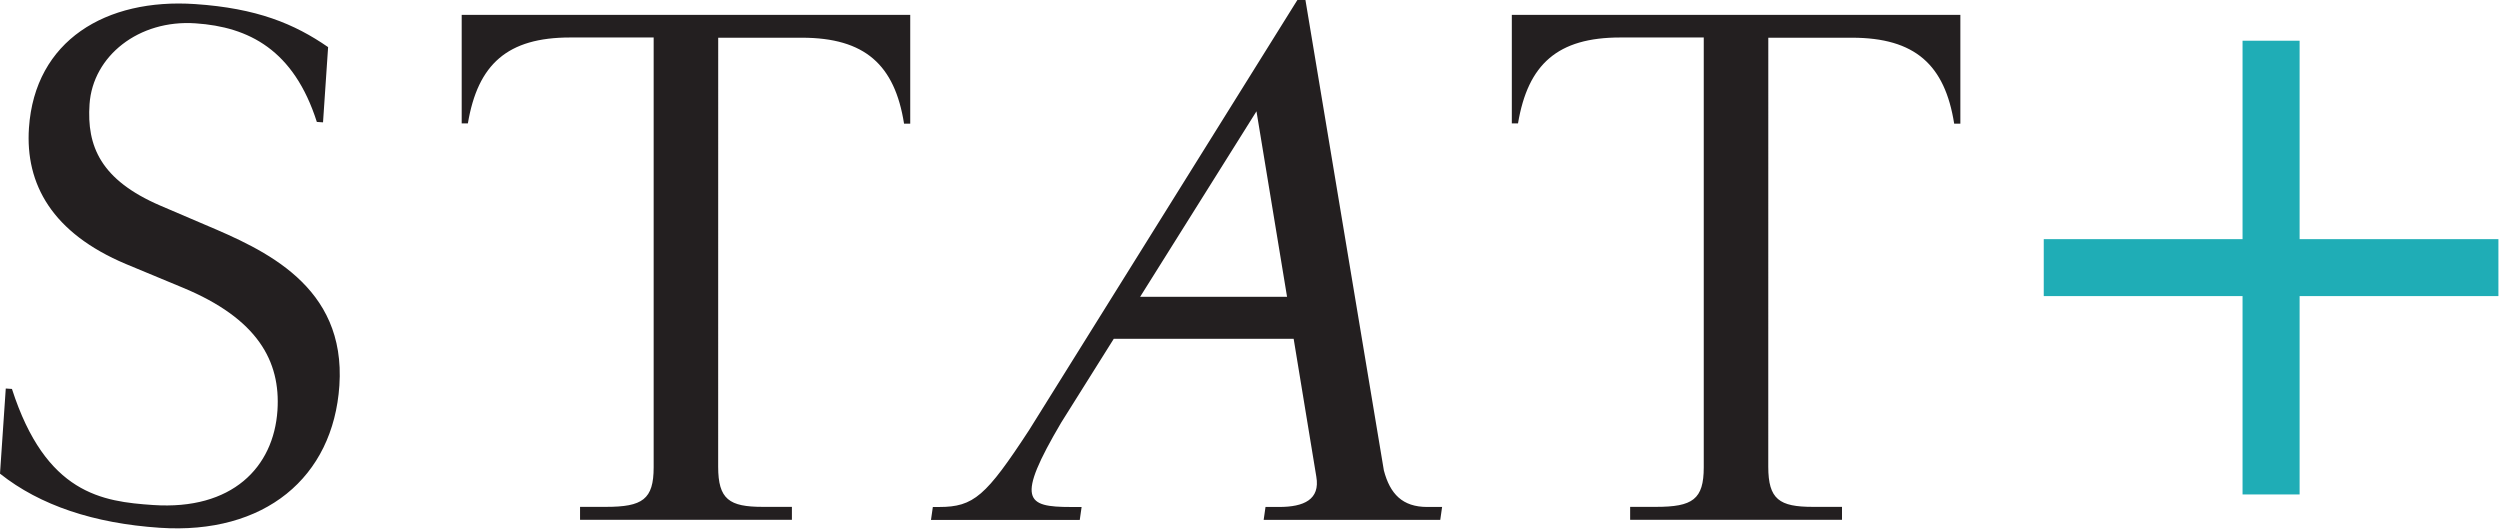 <?xml version="1.0" encoding="UTF-8"?>
<svg width="500px" height="106px" viewBox="0 0 500 106" version="1.1" xmlns="http://www.w3.org/2000/svg" xmlns:xlink="http://www.w3.org/1999/xlink">
    <!-- Generator: Sketch 42 (36781) - http://www.bohemiancoding.com/sketch -->
    <title>statplus-logo-black</title>
    <desc>Created with Sketch.</desc>
    <defs></defs>
    <g id="Page-1" stroke="none" stroke-width="1" fill="none" fill-rule="evenodd">
        <g id="statplus-logo-black" fill-rule="nonzero">
            <g>
                <path d="M55.492,82.085 C56.14,72.216 51.516,63.723 36.541,57.524 L25.188,52.806 C10.453,46.608 5.032,36.841 5.79,25.595 C6.975,8.079 21.205,-0.381 39.009,0.814 C51.373,1.648 58.86,4.751 65.622,9.424 L64.605,24.47 L63.368,24.386 C58.756,9.954 49.754,5.384 39.119,4.667 C27.746,3.878 18.562,11.214 17.908,20.832 C17.338,29.234 20.11,35.975 32.06,41.12 L40.991,44.94 C52.824,49.949 69.223,57.13 67.876,77.115 C66.632,95.497 52.94,106.97 31.93,105.554 C18.828,104.675 8.012,101.094 0,94.728 L1.153,77.703 L2.39,77.787 C9.165,98.813 20.492,100.319 30.622,101.004 C46.444,102.07 54.728,93.455 55.492,82.085 Z M143.633,93.332 C143.633,99.886 145.861,101.372 152.552,101.372 L158.381,101.372 L158.381,103.958 L116.01,103.958 L116.01,101.372 L121.192,101.372 C128.504,101.372 130.732,99.886 130.732,93.461 L130.732,7.498 L114.022,7.498 C101.509,7.498 95.563,12.817 93.575,24.684 L92.338,24.684 L92.338,2.967 L182.047,2.967 L182.047,24.729 L180.81,24.729 C178.951,12.979 173.005,7.543 160.363,7.543 L143.64,7.543 L143.633,93.332 Z M353.653,93.332 C353.653,99.886 355.881,101.372 362.571,101.372 L368.4,101.372 L368.4,103.958 L326.03,103.958 L326.03,101.372 L331.211,101.372 C338.523,101.372 340.751,99.886 340.751,93.461 L340.751,7.498 L324.048,7.498 C311.535,7.498 305.589,12.817 303.601,24.684 L302.364,24.684 L302.364,2.967 L392.073,2.967 L392.073,24.729 L390.835,24.729 C388.977,12.979 383.031,7.543 370.389,7.543 L353.659,7.543 L353.653,93.332 Z M259.475,0 L261.088,0 L276.775,94.094 C278.012,98.793 280.492,101.392 285.447,101.392 L288.42,101.392 L288.051,103.977 L252.733,103.977 L253.102,101.392 L255.829,101.392 C260.784,101.392 264.054,99.905 263.264,95.335 L258.731,67.762 L222.753,67.762 L212.247,84.503 C203.115,100.015 205.155,101.398 214.19,101.398 L216.321,101.398 L215.952,103.983 L186.198,103.983 L186.567,101.398 L187.824,101.398 C194.76,101.398 197.196,99.194 205.79,86.067 L259.475,0 Z M228.031,59.354 L257.409,59.354 L251.295,22.26 L228.031,59.354 Z" id="Shape" fill="#231F20"></path>
                <rect id="Rectangle-path" fill="#1FADB6" x="448.51" y="8.144" width="11.412" height="90.746"></rect>
                <rect id="Rectangle-path" fill="#1FADB6" x="408.75" y="47.829" width="90.933" height="11.389"></rect>
            </g>
        </g>
    </g>
</svg>